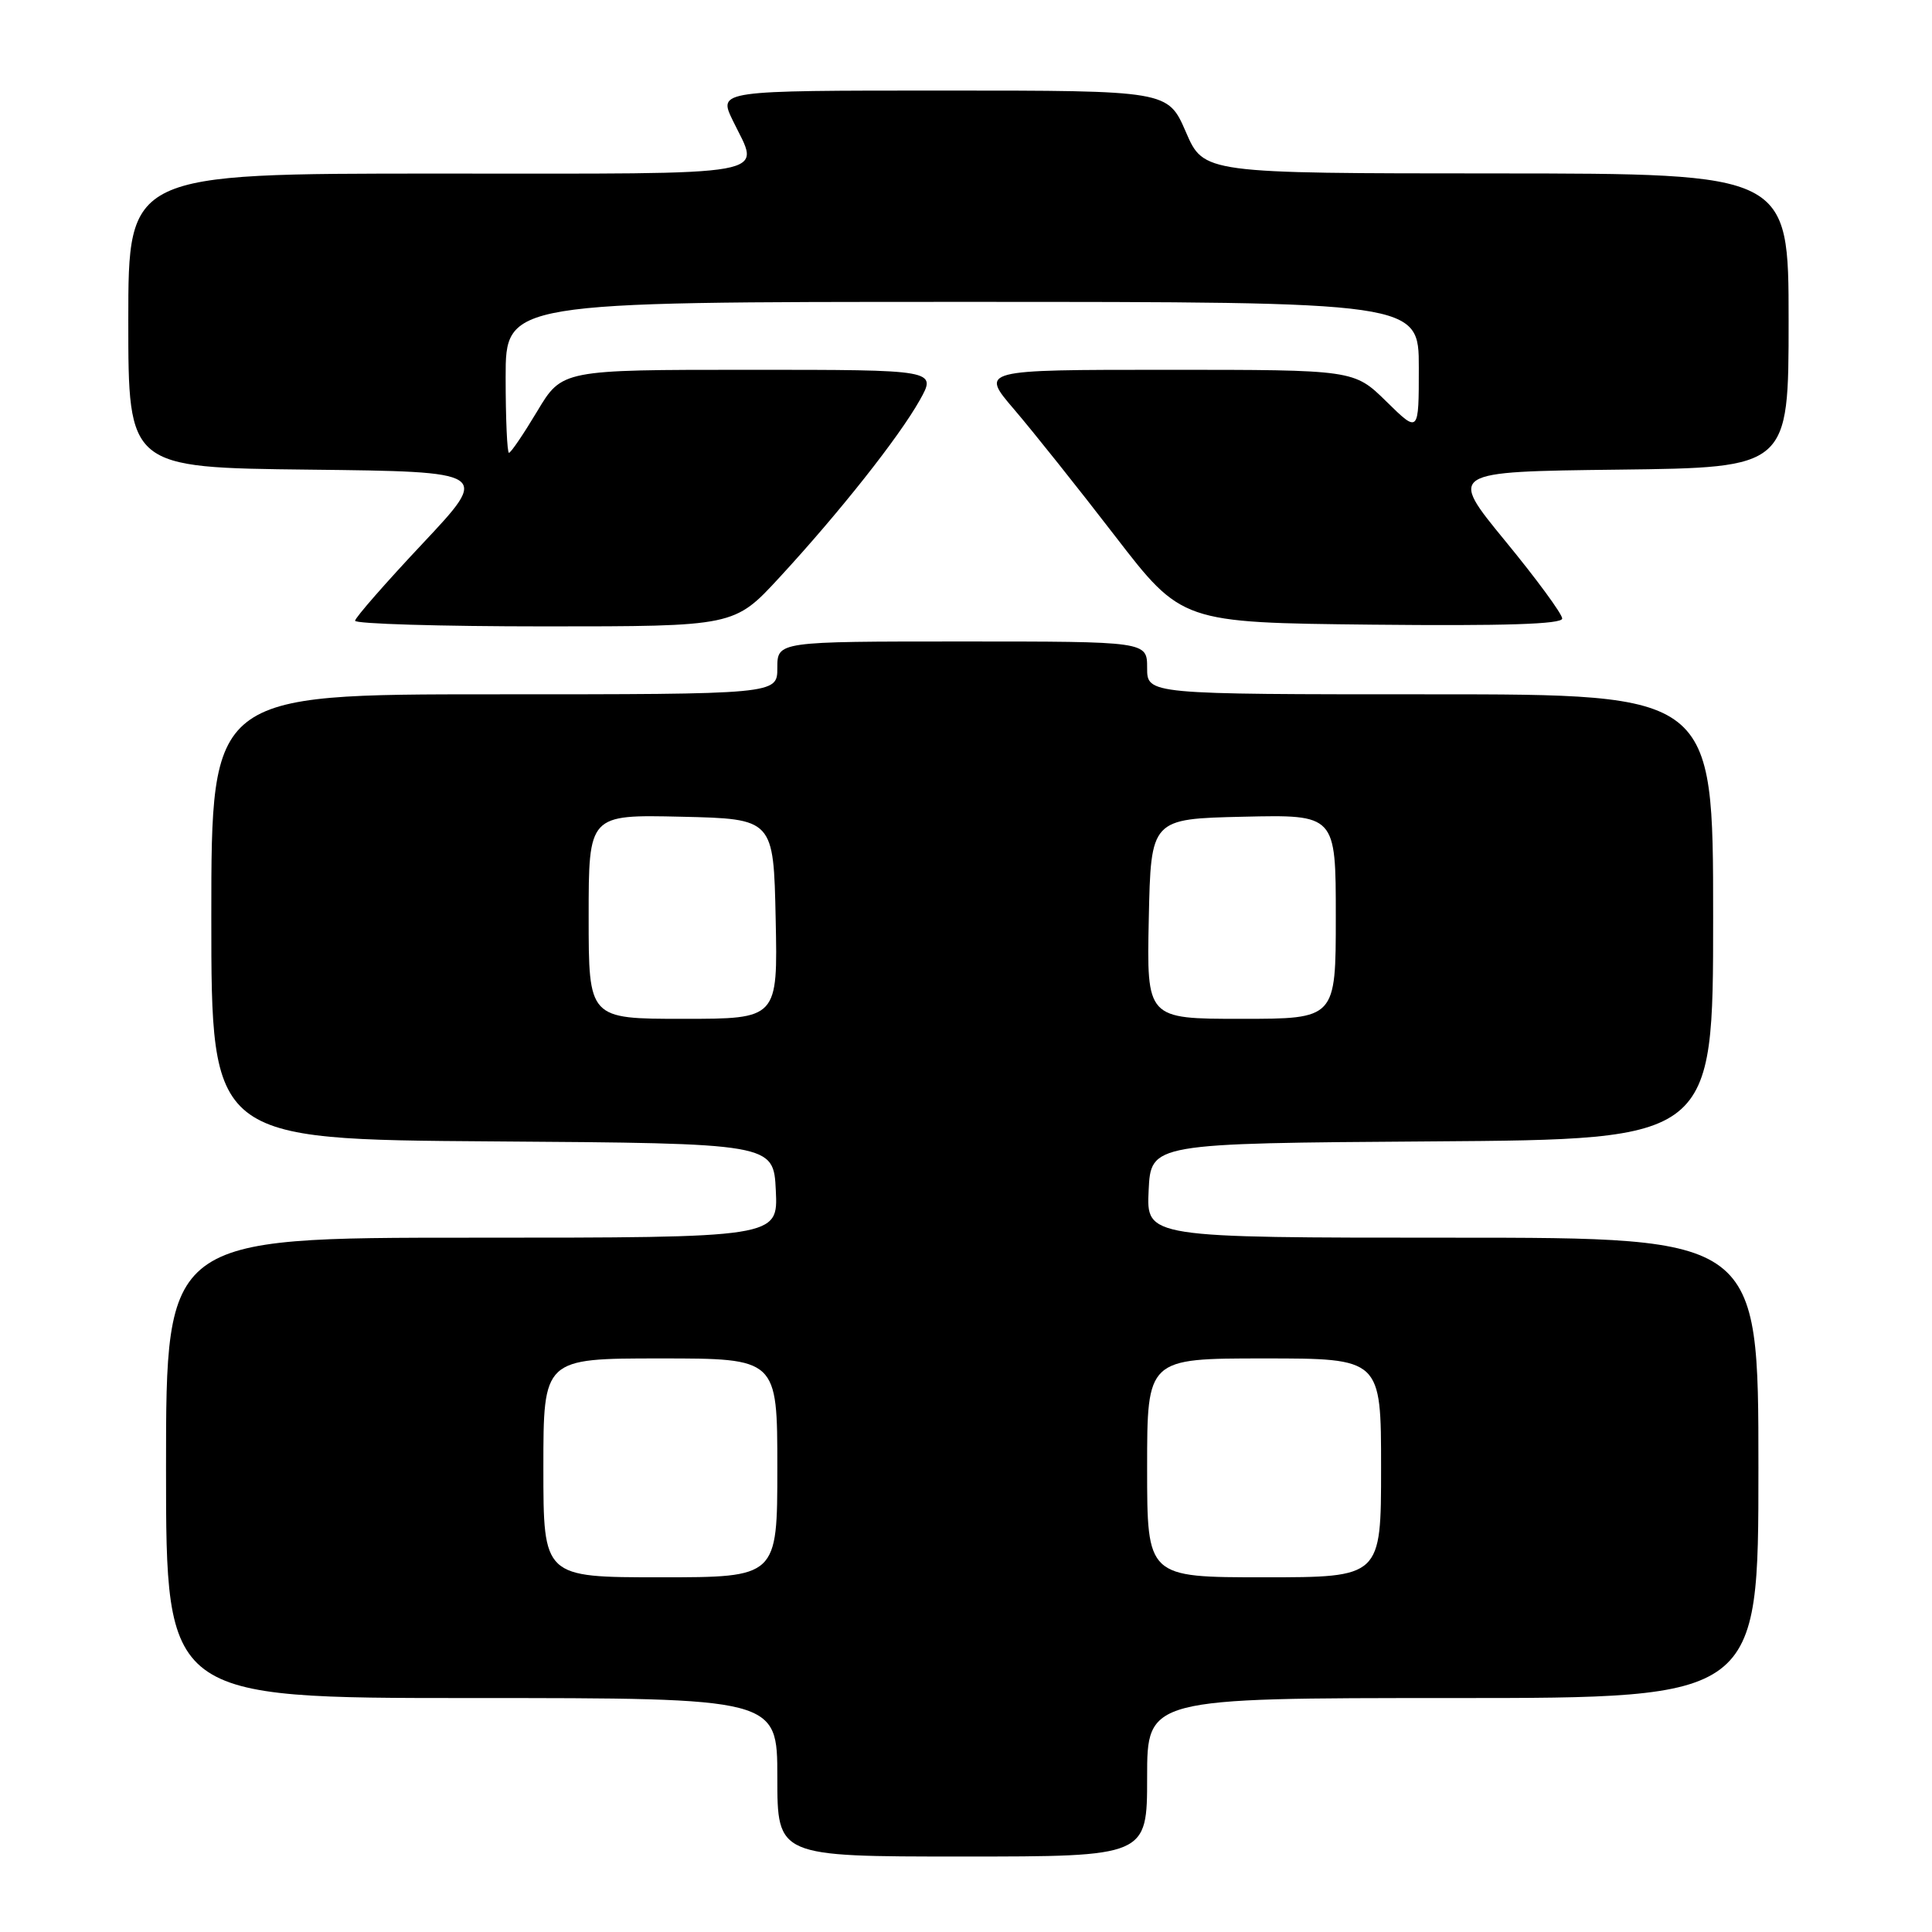 <?xml version="1.0" encoding="UTF-8" standalone="no"?>
<!DOCTYPE svg PUBLIC "-//W3C//DTD SVG 1.1//EN" "http://www.w3.org/Graphics/SVG/1.1/DTD/svg11.dtd" >
<svg xmlns="http://www.w3.org/2000/svg" xmlns:xlink="http://www.w3.org/1999/xlink" version="1.1" viewBox="0 0 256 256">
 <g >
 <path fill="currentColor"
d=" M 152.00 235.50 C 152.00 225.00 152.00 225.00 192.50 225.00 C 233.00 225.00 233.00 225.00 233.00 194.50 C 233.00 164.00 233.00 164.00 192.45 164.00 C 151.90 164.00 151.90 164.00 152.20 157.75 C 152.50 151.50 152.50 151.50 189.75 151.24 C 227.00 150.98 227.00 150.98 227.00 121.49 C 227.00 92.00 227.00 92.00 189.50 92.00 C 152.00 92.00 152.00 92.00 152.00 88.50 C 152.00 85.00 152.00 85.00 127.50 85.00 C 103.00 85.00 103.00 85.00 103.00 88.50 C 103.00 92.00 103.00 92.00 65.50 92.00 C 28.00 92.00 28.00 92.00 28.00 121.49 C 28.00 150.98 28.00 150.98 65.25 151.24 C 102.50 151.50 102.50 151.50 102.80 157.75 C 103.10 164.00 103.10 164.00 62.55 164.00 C 22.00 164.00 22.00 164.00 22.00 194.50 C 22.00 225.00 22.00 225.00 62.50 225.00 C 103.00 225.00 103.00 225.00 103.00 235.50 C 103.00 246.00 103.00 246.00 127.50 246.00 C 152.00 246.00 152.00 246.00 152.00 235.50 Z  M 103.27 76.53 C 111.22 67.91 119.09 57.97 121.87 53.03 C 124.13 49.00 124.13 49.00 99.30 49.00 C 74.47 49.00 74.47 49.00 71.18 54.50 C 69.37 57.52 67.69 60.00 67.44 60.00 C 67.20 60.00 67.00 55.50 67.00 50.00 C 67.00 40.00 67.00 40.00 127.50 40.00 C 188.00 40.00 188.00 40.00 188.00 48.71 C 188.00 57.42 188.00 57.42 183.71 53.21 C 179.42 49.00 179.42 49.00 154.65 49.00 C 129.88 49.00 129.88 49.00 134.38 54.25 C 136.85 57.14 142.86 64.67 147.73 71.00 C 156.59 82.50 156.59 82.50 181.79 82.77 C 199.31 82.95 207.00 82.71 207.00 81.96 C 207.00 81.36 203.61 76.74 199.46 71.69 C 191.92 62.50 191.92 62.50 214.46 62.23 C 237.00 61.96 237.00 61.96 237.00 42.48 C 237.00 23.00 237.00 23.00 198.25 22.98 C 159.50 22.97 159.50 22.97 157.13 17.48 C 154.75 12.00 154.75 12.00 124.97 12.00 C 95.18 12.00 95.18 12.00 97.09 15.95 C 100.75 23.54 103.72 23.00 58.00 23.00 C 17.00 23.00 17.00 23.00 17.00 42.48 C 17.00 61.96 17.00 61.96 40.97 62.23 C 64.94 62.50 64.94 62.50 56.02 72.00 C 51.11 77.22 47.07 81.84 47.05 82.25 C 47.02 82.66 58.32 83.00 72.15 83.00 C 97.30 83.00 97.30 83.00 103.27 76.53 Z  M 72.00 194.50 C 72.00 180.00 72.00 180.00 87.50 180.00 C 103.00 180.00 103.00 180.00 103.00 194.50 C 103.00 209.00 103.00 209.00 87.50 209.00 C 72.00 209.00 72.00 209.00 72.00 194.50 Z  M 152.00 194.50 C 152.00 180.00 152.00 180.00 167.50 180.00 C 183.00 180.00 183.00 180.00 183.00 194.50 C 183.00 209.00 183.00 209.00 167.50 209.00 C 152.00 209.00 152.00 209.00 152.00 194.50 Z  M 78.00 121.47 C 78.00 107.94 78.00 107.94 90.25 108.22 C 102.50 108.50 102.50 108.50 102.78 121.75 C 103.06 135.00 103.06 135.00 90.53 135.00 C 78.00 135.00 78.00 135.00 78.00 121.47 Z  M 152.22 121.75 C 152.50 108.50 152.50 108.50 164.75 108.22 C 177.00 107.94 177.00 107.94 177.00 121.47 C 177.00 135.00 177.00 135.00 164.47 135.00 C 151.94 135.00 151.94 135.00 152.22 121.75 Z "/>
</g>
</svg>